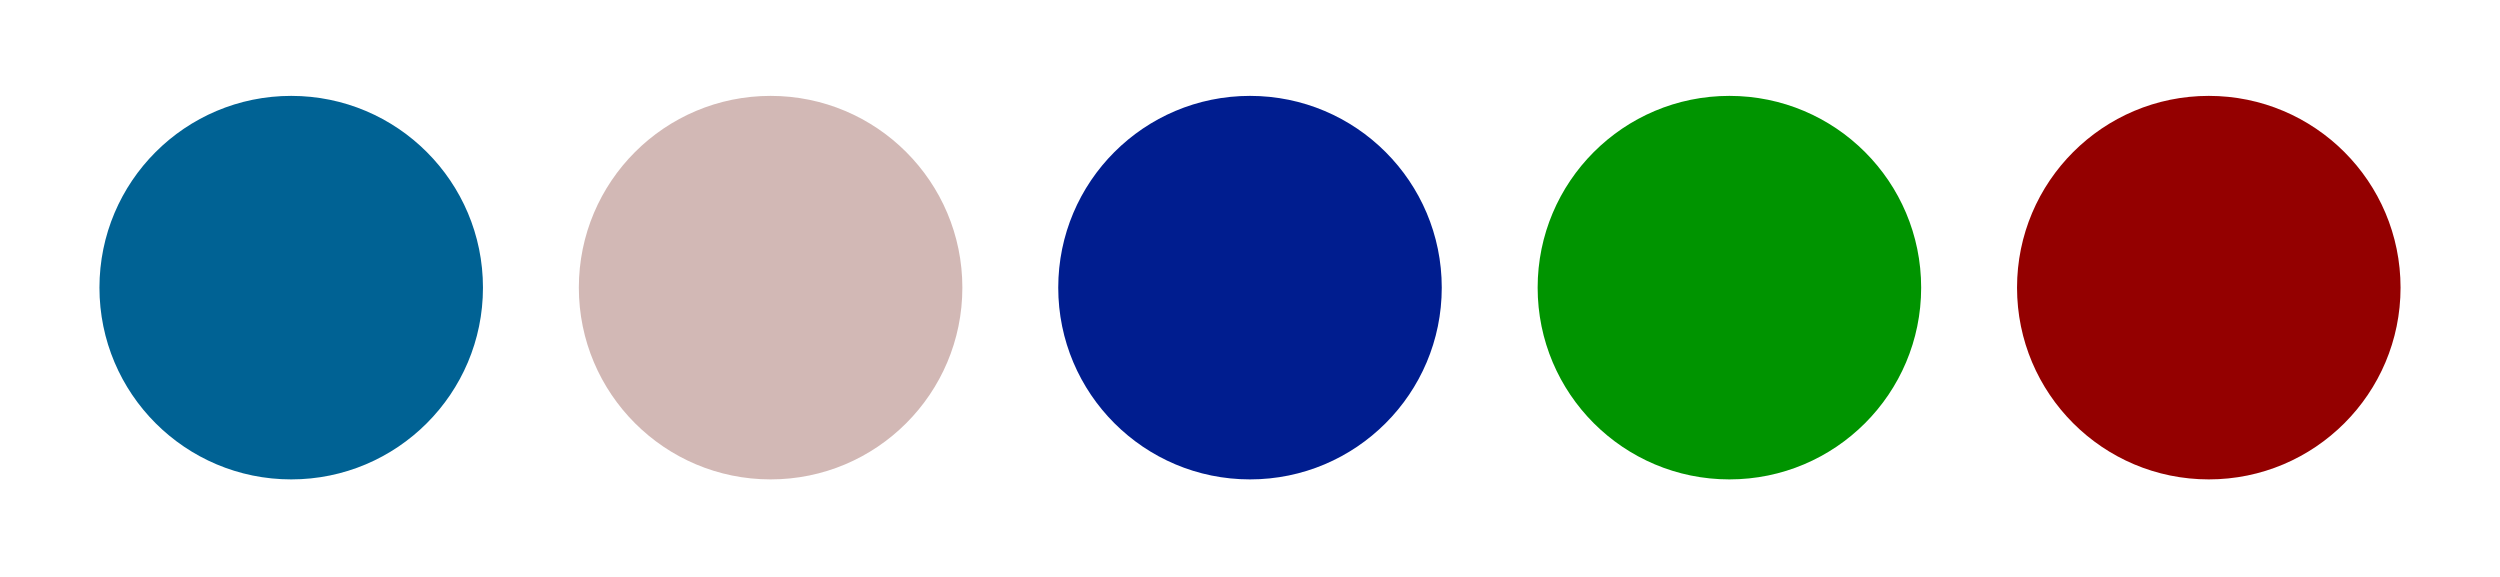 <?xml version="1.0" encoding="UTF-8"?>
<!DOCTYPE svg PUBLIC "-//W3C//DTD SVG 1.1//EN"
    "http://www.w3.org/Graphics/SVG/1.1/DTD/svg11.dtd"><svg xmlns="http://www.w3.org/2000/svg" height="80.769" stroke-opacity="1" viewBox="0 0 350 81" font-size="1" width="350" xmlns:xlink="http://www.w3.org/1999/xlink" stroke="rgb(0,0,0)" version="1.1"><defs></defs><g stroke-linejoin="miter" stroke-opacity="1.0" fill-opacity="1.0" stroke="rgb(0,0,0)" stroke-width="0.0" fill="rgb(148,-120,-256)" stroke-linecap="butt" stroke-miterlimit="10.0"><path d="M 336.538,40.385 c 0,-14.869 -12.054,-26.923 -26.923 -26.923c -14.869,-0 -26.923,12.054 -26.923 26.923c -0,14.869 12.054,26.923 26.923 26.923c 14.869,0 26.923,-12.054 26.923 -26.923Z"/></g><g stroke-linejoin="miter" stroke-opacity="1.0" fill-opacity="1.0" stroke="rgb(0,0,0)" stroke-width="0.0" fill="rgb(-256,148,-105)" stroke-linecap="butt" stroke-miterlimit="10.0"><path d="M 269.231,40.385 c 0,-14.869 -12.054,-26.923 -26.923 -26.923c -14.869,-0 -26.923,12.054 -26.923 26.923c -0,14.869 12.054,26.923 26.923 26.923c 14.869,0 26.923,-12.054 26.923 -26.923Z"/></g><g stroke-linejoin="miter" stroke-opacity="1.0" fill-opacity="1.0" stroke="rgb(0,0,0)" stroke-width="0.0" fill="rgb(-14,29,143)" stroke-linecap="butt" stroke-miterlimit="10.0"><path d="M 201.923,40.385 c 0,-14.869 -12.054,-26.923 -26.923 -26.923c -14.869,-0 -26.923,12.054 -26.923 26.923c -0,14.869 12.054,26.923 26.923 26.923c 14.869,0 26.923,-12.054 26.923 -26.923Z"/></g><g stroke-linejoin="miter" stroke-opacity="1.0" fill-opacity="1.0" stroke="rgb(0,0,0)" stroke-width="0.0" fill="rgb(210,184,181)" stroke-linecap="butt" stroke-miterlimit="10.0"><path d="M 134.615,40.385 c 0,-14.869 -12.054,-26.923 -26.923 -26.923c -14.869,-0 -26.923,12.054 -26.923 26.923c -0,14.869 12.054,26.923 26.923 26.923c 14.869,0 26.923,-12.054 26.923 -26.923Z"/></g><g stroke-linejoin="miter" stroke-opacity="1.0" fill-opacity="1.0" stroke="rgb(0,0,0)" stroke-width="0.0" fill="rgb(-256,98,148)" stroke-linecap="butt" stroke-miterlimit="10.0"><path d="M 67.308,40.385 c 0,-14.869 -12.054,-26.923 -26.923 -26.923c -14.869,-0 -26.923,12.054 -26.923 26.923c -0,14.869 12.054,26.923 26.923 26.923c 14.869,0 26.923,-12.054 26.923 -26.923Z"/></g></svg>